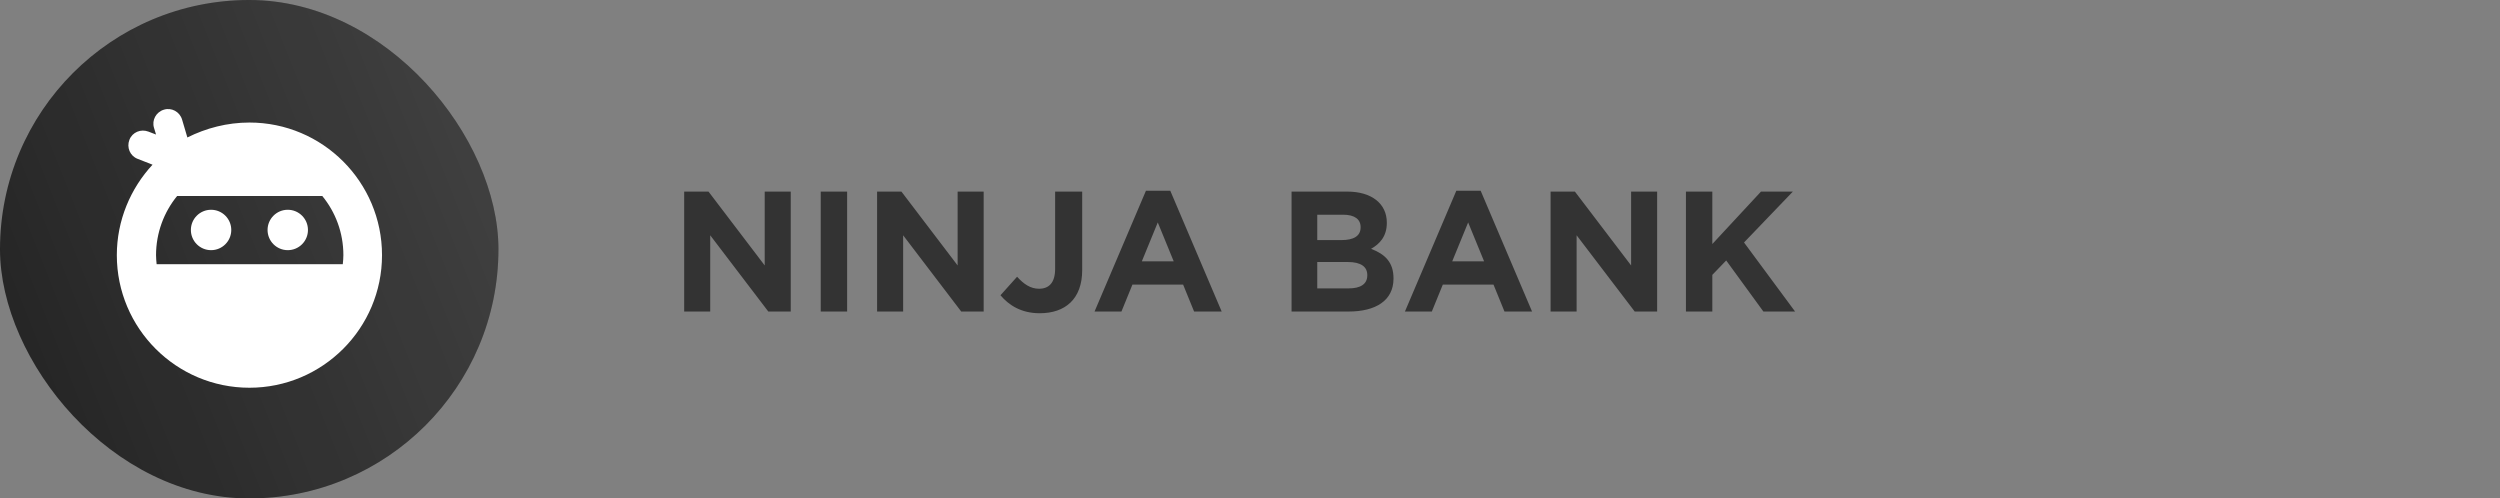 <svg width="321" height="64" viewBox="0 0 321 64" fill="none" xmlns="http://www.w3.org/2000/svg">
<rect x="0" y="0" width="321" height="64" fill="#808080" stroke="none"/>
<rect width="64" height="64" rx="32" fill="#222222"/>
<rect width="64" height="64" rx="32" fill="url(#paint0_linear_12_104)" fill-opacity="0.15"/>
<path d="M101.532 40V24.6H98.188V34.082L90.972 24.6H87.848V40H91.192V30.21L98.65 40H101.532ZM108.771 40V24.6H105.383V40H108.771ZM126.303 40V24.6H122.959V34.082L115.743 24.6H112.619V40H115.963V30.21L123.421 40H126.303ZM138.954 34.676V24.6H135.478V34.522C135.478 36.304 134.686 37.074 133.41 37.074C132.332 37.074 131.474 36.502 130.594 35.534L128.46 37.91C129.516 39.164 131.1 40.22 133.498 40.22C136.754 40.22 138.954 38.416 138.954 34.676ZM156.864 40L150.264 24.49H147.14L140.54 40H143.994L145.402 36.546H151.914L153.322 40H156.864ZM150.704 33.554H146.612L148.658 28.56L150.704 33.554ZM178.926 35.776V35.732C178.926 33.664 177.826 32.63 176.044 31.948C177.144 31.332 178.068 30.364 178.068 28.626V28.582C178.068 26.162 176.132 24.6 172.986 24.6H165.836V40H173.162C176.638 40 178.926 38.592 178.926 35.776ZM174.702 29.198C174.702 30.342 173.756 30.826 172.26 30.826H169.136V27.57H172.48C173.91 27.57 174.702 28.142 174.702 29.154V29.198ZM175.56 35.358C175.56 36.502 174.658 37.03 173.162 37.03H169.136V33.642H173.052C174.79 33.642 175.56 34.28 175.56 35.314V35.358ZM196.717 40L190.117 24.49H186.993L180.393 40H183.847L185.255 36.546H191.767L193.175 40H196.717ZM190.557 33.554H186.465L188.511 28.56L190.557 33.554ZM212.778 40V24.6H209.434V34.082L202.218 24.6H199.094V40H202.438V30.21L209.896 40H212.778ZM230.489 40L223.933 31.134L230.203 24.6H226.111L219.863 31.332V24.6H216.475V40H219.863V35.292L221.645 33.444L226.419 40H230.489Z" fill="#333333"/>
<path d="M19.585 21.146L17.668 20.395C16.691 20.019 16.24 18.929 16.616 17.952C16.992 16.975 18.082 16.524 19.059 16.899L20.036 17.275L19.773 16.411C19.472 15.434 20.036 14.381 21.051 14.081C22.028 13.78 23.081 14.344 23.381 15.359L24.058 17.651C26.463 16.448 29.169 15.734 32.025 15.734C41.421 15.734 49.051 23.364 49.051 32.76C49.051 42.156 41.421 49.785 32.025 49.785C22.63 49.785 15 42.156 15 32.76C15 28.287 16.766 24.191 19.585 21.146ZM44.014 33.925C44.052 33.549 44.09 33.173 44.09 32.76C44.09 29.866 43.075 27.235 41.384 25.168H22.742C21.051 27.235 20.036 29.903 20.036 32.76C20.036 33.136 20.074 33.549 20.111 33.925H44.014Z" fill="white"/>
<path d="M36.949 32.121C35.517 32.121 34.355 30.96 34.355 29.528C34.355 28.095 35.517 26.934 36.949 26.934C38.381 26.934 39.542 28.095 39.542 29.528C39.542 30.96 38.381 32.121 36.949 32.121Z" fill="white"/>
<path d="M27.102 32.121C25.67 32.121 24.509 30.96 24.509 29.528C24.509 28.095 25.67 26.934 27.102 26.934C28.534 26.934 29.695 28.095 29.695 29.528C29.695 30.96 28.534 32.121 27.102 32.121Z" fill="white"/>
<defs>
<linearGradient id="paint0_linear_12_104" x1="64" y1="-5.76943e-06" x2="-13.237" y2="30.742" gradientUnits="userSpaceOnUse">
<stop stop-color="white"/>
<stop offset="1" stop-color="white" stop-opacity="0"/>
</linearGradient>
</defs>
</svg>
